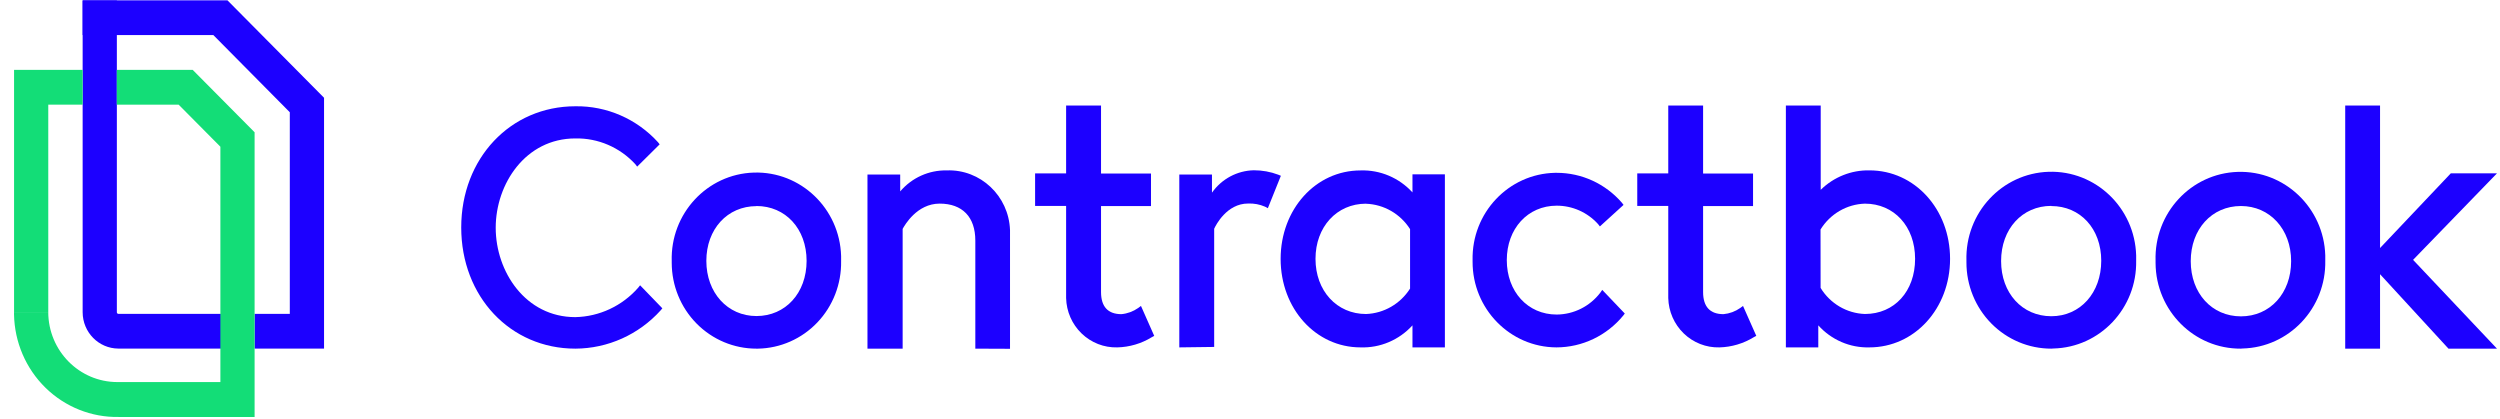 <?xml version="1.0" encoding="UTF-8"?>
<svg width="155px" height="26px" viewBox="0 0 155 26" version="1.1" xmlns="http://www.w3.org/2000/svg" xmlns:xlink="http://www.w3.org/1999/xlink">
    <!-- Generator: Sketch 52.4 (67378) - http://www.bohemiancoding.com/sketch -->
    <title>LOGO</title>
    <desc>Created with Sketch.</desc>
    <g id="Page-1" stroke="none" stroke-width="1" fill="none" fill-rule="evenodd">
        <g id="Home-3.1" transform="translate(-95, -4814)">
            <g id="FOOTER" transform="translate(-0.188, 4727)">
                <g id="COL_1" transform="translate(96, 87)">
                    <g id="LOGO">
                        <path d="M46.089,21.616 C44.697,21.618 43.361,21.058 42.375,20.059 C41.39,19.061 40.836,17.705 40.835,16.291 C40.835,16.258 40.835,16.226 40.835,16.194 C40.747,13.249 43.026,10.789 45.927,10.7 C48.827,10.611 51.249,12.926 51.337,15.871 C51.337,15.978 51.337,16.085 51.337,16.194 C51.361,17.607 50.832,18.973 49.865,19.99 C48.898,21.007 47.573,21.592 46.181,21.616 L46.089,21.616 Z M46.089,12.78 C44.284,12.78 42.981,14.207 42.981,16.174 C42.981,18.142 44.29,19.595 46.089,19.595 C47.887,19.595 49.197,18.168 49.197,16.174 C49.197,14.181 47.887,12.773 46.089,12.773 L46.089,12.78 Z" id="Shape" fill="#1C00FF" fill-rule="nonzero"></path>
                        <path d="M59.658,21.616 L59.658,14.914 C59.658,13.448 58.851,12.624 57.446,12.624 C56.04,12.624 55.28,13.958 55.152,14.192 L55.152,21.616 L52.971,21.616 L52.971,10.821 L55,10.821 L55,11.867 C55.723,11.019 56.781,10.542 57.886,10.565 C59.975,10.487 61.732,12.144 61.809,14.266 C61.809,14.381 61.809,14.496 61.809,14.61 L61.809,21.625 L59.658,21.616 Z" id="Shape" fill="#1C00FF"></path>
                        <path d="M68.458,21.538 C67.638,21.56 66.843,21.249 66.248,20.675 C65.653,20.101 65.307,19.311 65.287,18.478 C65.287,18.382 65.287,18.287 65.287,18.192 L65.287,12.769 L63.364,12.769 L63.364,10.752 L65.287,10.752 L65.287,6.542 L67.452,6.542 L67.452,10.758 L70.55,10.758 L70.55,12.775 L67.452,12.775 L67.452,18.105 C67.452,19.014 67.88,19.478 68.717,19.478 C69.089,19.443 69.447,19.311 69.755,19.096 L69.928,18.968 L70.75,20.825 L70.605,20.903 C69.957,21.302 69.216,21.521 68.458,21.538 Z" id="Shape" fill="#1C00FF"></path>
                        <path d="M72.305,21.538 L72.305,10.821 L74.33,10.821 L74.33,11.945 C74.932,11.092 75.895,10.578 76.927,10.557 C77.443,10.556 77.954,10.648 78.437,10.83 L78.602,10.899 L77.795,12.908 L77.622,12.815 C77.289,12.67 76.93,12.603 76.569,12.619 C75.251,12.619 74.567,13.958 74.467,14.183 L74.467,21.51 L72.305,21.538 Z" id="Shape" fill="#1C00FF"></path>
                        <path d="M83.538,21.538 C80.761,21.538 78.587,19.131 78.587,16.053 C78.587,12.975 80.761,10.567 83.538,10.567 C84.756,10.525 85.932,11.022 86.761,11.93 L86.761,10.81 L88.771,10.81 L88.771,21.538 L86.761,21.538 L86.761,20.172 C85.933,21.081 84.757,21.58 83.538,21.538 Z M83.884,12.628 C82.066,12.628 80.749,14.068 80.749,16.049 C80.749,18.029 82.066,19.469 83.884,19.469 C84.992,19.427 86.011,18.839 86.612,17.892 L86.612,14.205 C86.009,13.258 84.989,12.671 83.88,12.632 L83.884,12.628 Z" id="Shape" fill="#1C00FF" fill-rule="nonzero"></path>
                        <path d="M95.689,21.538 C92.807,21.528 90.479,19.147 90.488,16.22 C90.488,16.188 90.488,16.157 90.488,16.127 C90.428,13.2 92.714,10.778 95.595,10.715 L95.706,10.715 C97.254,10.715 98.726,11.391 99.748,12.572 L99.848,12.704 L98.381,14.038 L98.265,13.89 C97.606,13.163 96.676,12.75 95.702,12.752 C93.912,12.752 92.609,14.172 92.609,16.127 C92.609,18.081 93.908,19.502 95.702,19.502 C96.76,19.495 97.757,18.996 98.406,18.148 L98.526,17.972 L99.925,19.439 L99.833,19.56 C98.808,20.81 97.291,21.534 95.689,21.538 Z" id="Shape" fill="#1C00FF"></path>
                        <path d="M105.792,21.538 C104.972,21.56 104.177,21.249 103.582,20.675 C102.987,20.101 102.641,19.311 102.62,18.478 C102.62,18.382 102.62,18.287 102.62,18.192 L102.62,12.769 L100.698,12.769 L100.698,10.752 L102.62,10.752 L102.62,6.542 L104.78,6.542 L104.78,10.758 L107.877,10.758 L107.877,12.775 L104.78,12.775 L104.78,18.105 C104.78,19.014 105.207,19.478 106.044,19.478 C106.417,19.443 106.774,19.312 107.082,19.096 L107.255,18.968 L108.078,20.823 L107.932,20.901 C107.286,21.299 106.548,21.519 105.792,21.538 Z" id="Shape" fill="#1C00FF"></path>
                        <path d="M115.092,21.538 C113.89,21.572 112.734,21.073 111.922,20.172 L111.922,21.54 L109.912,21.54 L109.912,6.542 L112.072,6.542 L112.072,11.769 C112.882,10.974 113.972,10.539 115.098,10.563 C117.899,10.563 120.092,12.971 120.092,16.049 C120.092,19.126 117.892,21.538 115.092,21.538 Z M112.065,17.851 C112.658,18.821 113.688,19.428 114.812,19.467 C116.645,19.467 117.924,18.059 117.924,16.046 C117.924,14.034 116.615,12.626 114.812,12.626 C113.689,12.661 112.658,13.262 112.061,14.229 L112.065,17.851 Z" id="Shape" fill="#1C00FF" fill-rule="nonzero"></path>
                        <path d="M126.368,21.616 C124.971,21.617 123.632,21.053 122.645,20.05 C121.658,19.047 121.105,17.686 121.107,16.268 C121.107,16.23 121.107,16.192 121.107,16.155 C121.02,13.204 123.305,10.74 126.211,10.651 C129.117,10.562 131.543,12.883 131.63,15.834 C131.63,15.941 131.63,16.049 131.63,16.157 C131.691,19.105 129.388,21.545 126.485,21.608 L126.368,21.616 Z M126.368,12.765 C124.563,12.765 123.256,14.196 123.256,16.185 C123.256,18.174 124.565,19.606 126.368,19.606 C128.17,19.606 129.465,18.15 129.465,16.166 C129.465,14.181 128.17,12.775 126.368,12.775 L126.368,12.765 Z" id="Shape" fill="#1C00FF" fill-rule="nonzero"></path>
                        <path d="M138.126,21.616 C135.222,21.636 132.853,19.262 132.833,16.313 C132.833,16.264 132.833,16.215 132.833,16.166 C132.743,13.215 135.025,10.749 137.93,10.657 C140.836,10.566 143.264,12.883 143.355,15.834 C143.355,15.941 143.355,16.049 143.355,16.157 C143.415,19.105 141.112,21.545 138.209,21.608 L138.126,21.616 Z M138.126,12.773 C136.321,12.773 135.014,14.205 135.014,16.194 C135.014,18.183 136.323,19.614 138.126,19.614 C139.929,19.614 141.238,18.183 141.238,16.194 C141.238,14.205 139.914,12.773 138.126,12.773 Z" id="Shape" fill="#1C00FF" fill-rule="nonzero"></path>
                        <polygon id="Shape" fill="#1C00FF" points="150.993 21.616 146.751 17.001 146.751 21.616 144.591 21.616 144.591 6.542 146.751 6.542 146.751 15.378 151.138 10.747 154 10.747 148.799 16.111 154 21.616"></polygon>
                        <path d="M34.86,21.616 C30.823,21.616 27.784,18.387 27.784,14.103 C27.784,9.819 30.83,6.589 34.86,6.589 C36.804,6.559 38.668,7.371 39.987,8.821 L40.087,8.949 L38.692,10.331 L38.577,10.179 C37.617,9.135 36.265,8.554 34.858,8.583 C31.77,8.583 29.922,11.403 29.922,14.122 C29.922,16.842 31.77,19.662 34.858,19.662 C36.35,19.63 37.761,18.97 38.754,17.84 L38.874,17.688 L40.254,19.116 L40.153,19.237 C38.793,20.746 36.874,21.608 34.86,21.616 Z" id="Shape" fill="#1C00FF"></path>
                        <path d="M6.53,21.612 C5.307,21.608 4.316,20.603 4.312,19.361 L4.312,0.028 L6.433,0.028 L6.433,19.358 C6.432,19.384 6.441,19.41 6.459,19.429 C6.476,19.448 6.5,19.459 6.525,19.46 L13.92,19.46 L13.92,21.614 L6.53,21.612 Z" id="Shape" fill="#1C00FF"></path>
                        <polygon id="Shape" fill="#1C00FF" points="19.279 21.612 14.973 21.612 14.973 19.458 17.156 19.458 17.156 6.96 12.414 2.173 4.312 2.173 4.312 0.02 13.29 0.02 19.279 6.062"></polygon>
                        <polygon id="Shape" fill="#13DD77" points="14.973 25.852 12.852 25.852 12.852 9.097 10.263 6.488 6.429 6.488 6.429 4.332 11.135 4.332 14.973 8.201"></polygon>
                        <polygon id="Shape" fill="#13DD77" points="2.181 19.354 0.06 19.354 0.06 4.332 4.312 4.332 4.312 6.488 2.181 6.488"></polygon>
                        <path d="M14.881,25.852 L6.551,25.852 C4.859,25.884 3.225,25.231 2.007,24.039 C0.789,22.846 0.088,21.211 0.058,19.493 C0.058,19.445 0.058,19.397 0.058,19.35 L2.179,19.35 C2.187,21.75 4.106,23.69 6.47,23.688 L14.879,23.688 L14.881,25.852 Z" id="Shape" fill="#13DD77"></path>
                    </g>
                </g>
            </g>
        </g>
    </g>
</svg>